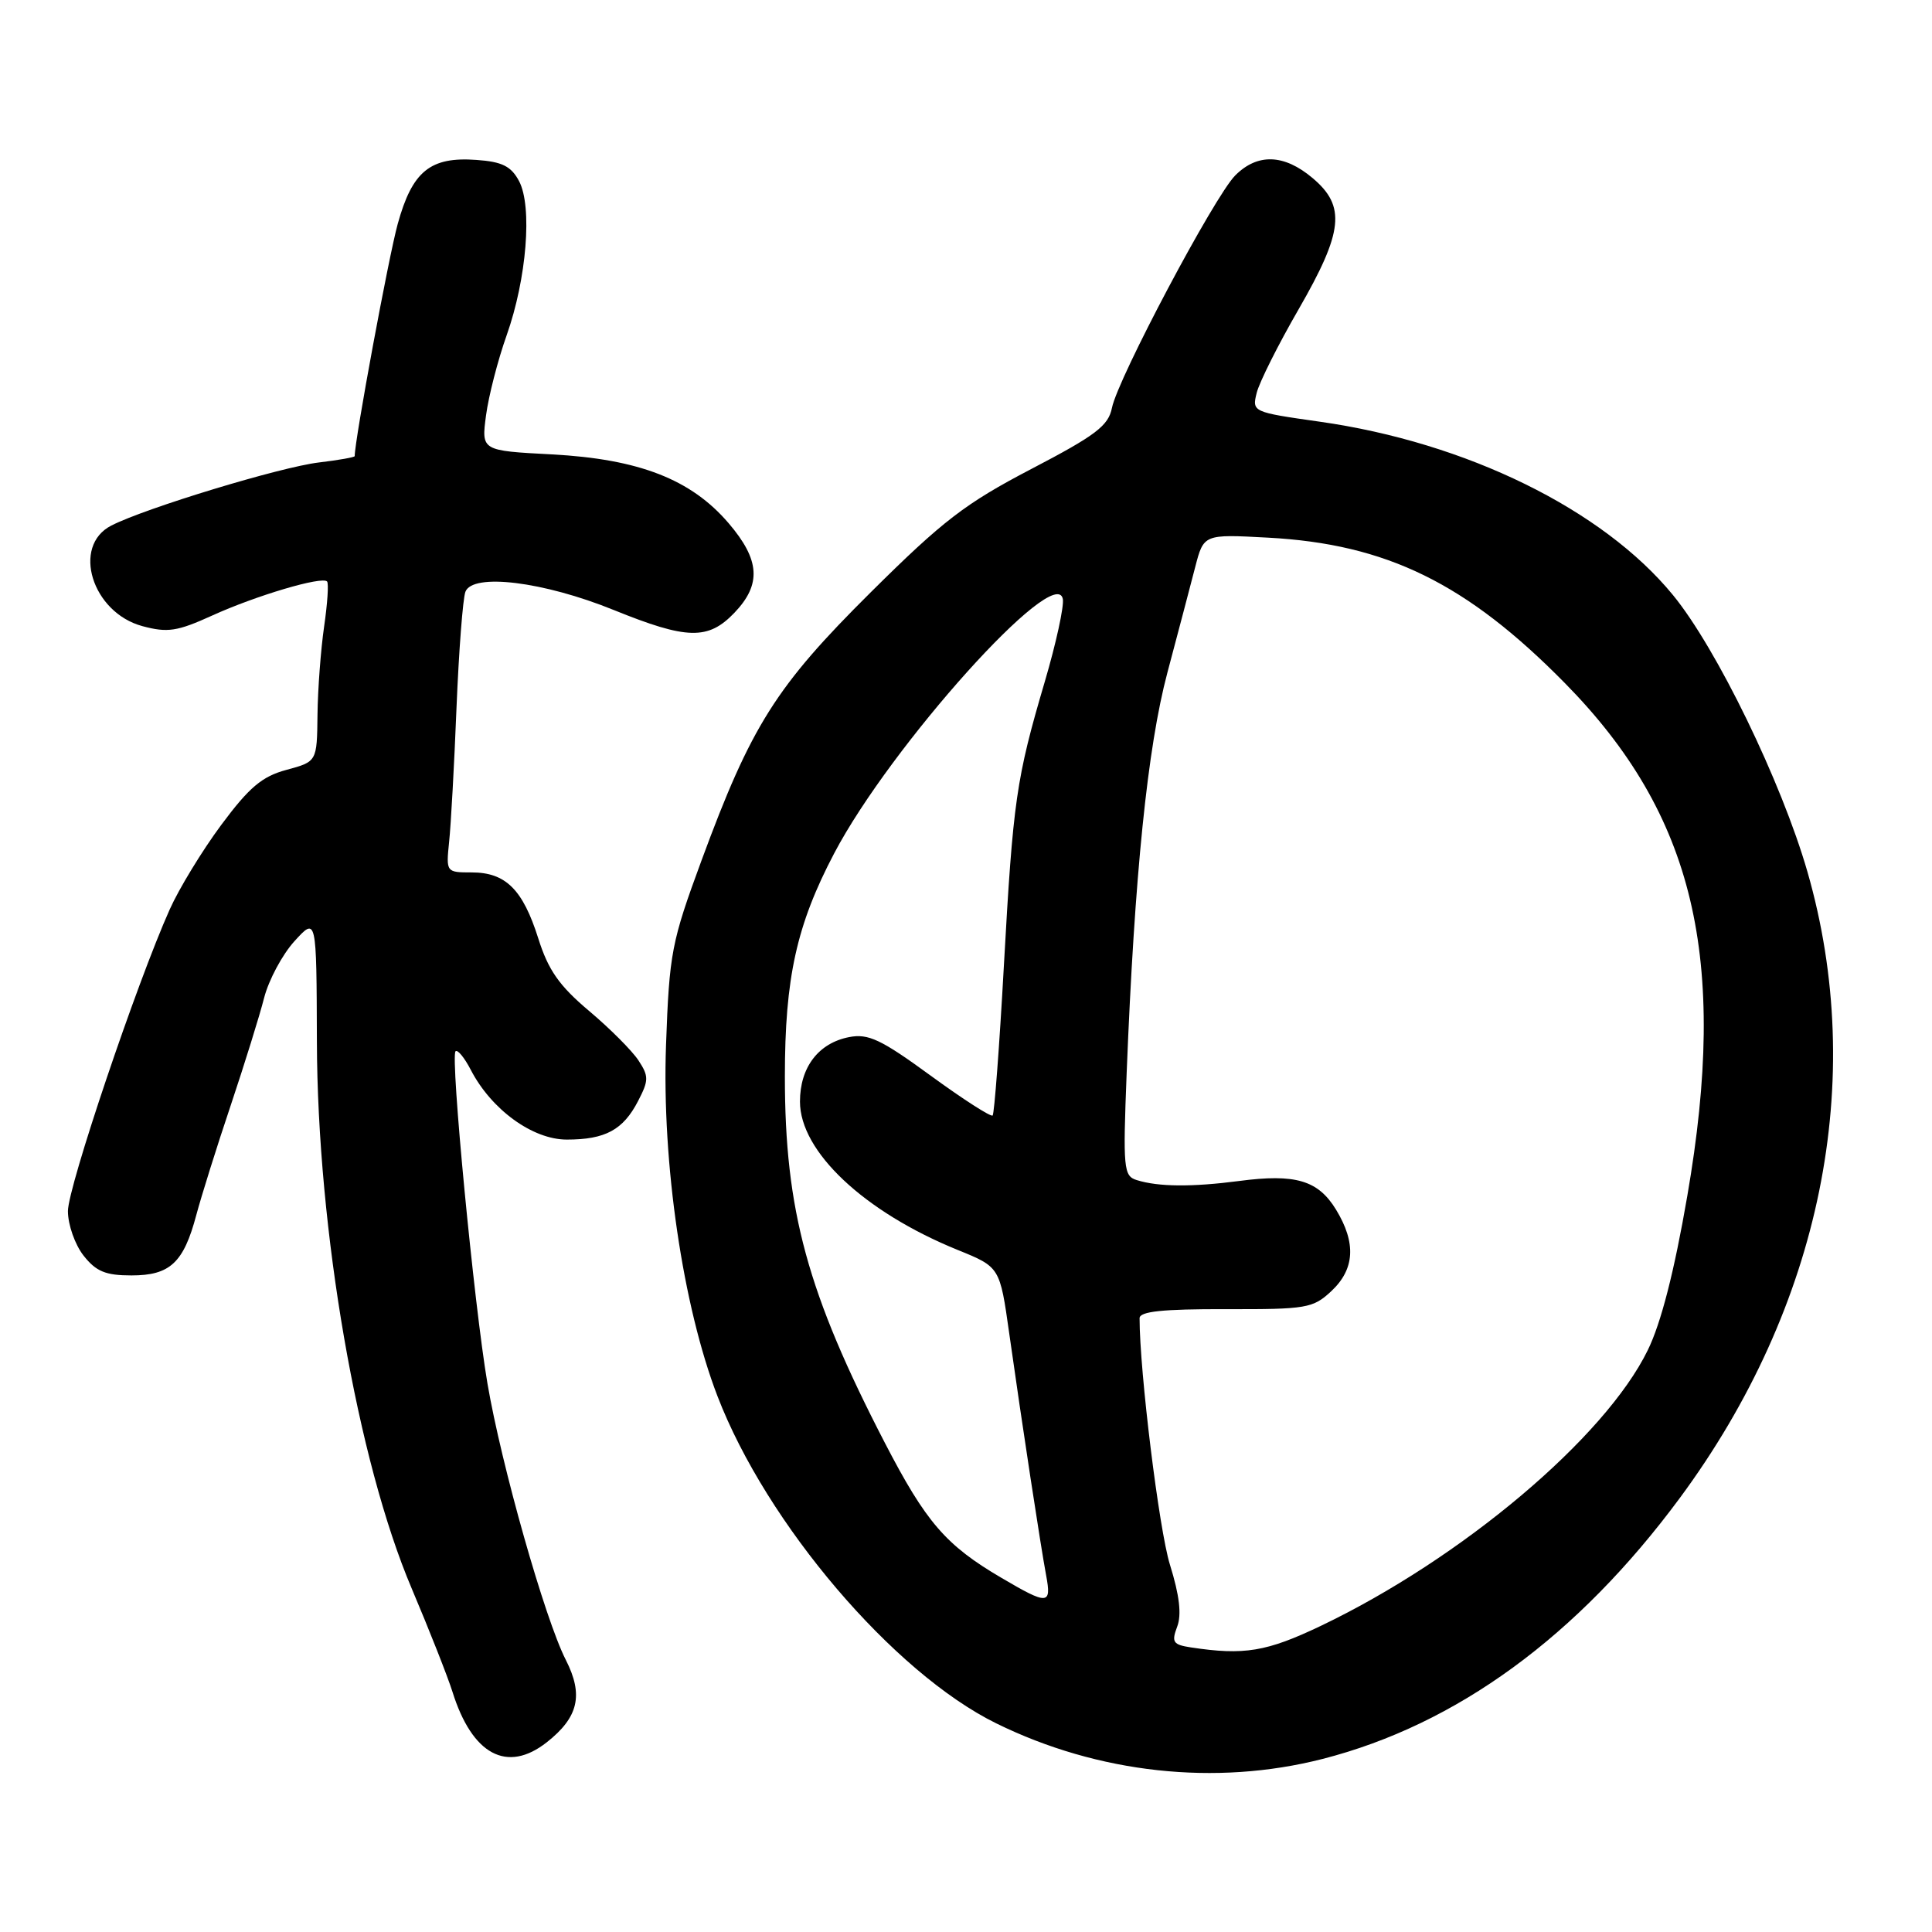 <?xml version="1.0" encoding="UTF-8" standalone="no"?>
<!DOCTYPE svg PUBLIC "-//W3C//DTD SVG 1.1//EN" "http://www.w3.org/Graphics/SVG/1.1/DTD/svg11.dtd" >
<svg xmlns="http://www.w3.org/2000/svg" xmlns:xlink="http://www.w3.org/1999/xlink" version="1.1" viewBox="0 0 256 256">
 <g >
 <path fill="currentColor"
d=" M 175.24 233.07 C 193.01 228.52 209.04 216.81 222.58 198.50 C 241.32 173.15 247.44 143.11 239.49 115.50 C 236.06 103.61 227.46 85.89 221.67 78.84 C 212.37 67.49 194.29 58.62 174.83 55.87 C 165.96 54.61 165.89 54.58 166.52 52.05 C 166.87 50.65 169.37 45.66 172.08 40.97 C 178.00 30.69 178.36 27.32 173.92 23.59 C 170.14 20.40 166.62 20.29 163.67 23.25 C 160.92 26.01 148.12 50.14 147.34 54.04 C 146.87 56.42 145.19 57.69 136.64 62.15 C 127.91 66.71 124.96 68.97 115.39 78.47 C 102.81 90.96 99.55 96.12 92.96 114.00 C 88.97 124.83 88.69 126.26 88.25 138.50 C 87.69 154.09 90.47 173.04 95.07 185.00 C 101.57 201.91 118.39 221.65 132.00 228.35 C 145.50 234.99 161.07 236.69 175.24 233.07 Z  M 72.44 230.87 C 76.66 227.55 77.34 224.59 74.97 219.94 C 72.21 214.54 66.42 194.08 64.59 183.32 C 62.81 172.88 59.66 140.01 60.36 139.30 C 60.63 139.03 61.54 140.14 62.38 141.76 C 65.10 147.02 70.57 151.00 75.10 151.00 C 80.21 151.00 82.57 149.72 84.55 145.89 C 85.97 143.15 85.98 142.61 84.60 140.51 C 83.76 139.23 80.81 136.27 78.04 133.94 C 74.09 130.61 72.64 128.53 71.32 124.33 C 69.27 117.85 67.00 115.60 62.50 115.60 C 59.12 115.60 59.10 115.57 59.51 111.55 C 59.75 109.32 60.19 101.32 60.49 93.77 C 60.80 86.22 61.33 79.30 61.67 78.41 C 62.64 75.90 72.01 77.05 81.33 80.83 C 91.05 84.77 93.83 84.83 97.31 81.20 C 100.92 77.43 100.71 74.19 96.54 69.32 C 91.57 63.51 84.67 60.83 73.14 60.21 C 63.78 59.72 63.78 59.72 64.40 55.05 C 64.74 52.48 65.97 47.70 67.13 44.44 C 69.79 36.93 70.56 27.38 68.78 24.00 C 67.73 22.03 66.55 21.43 63.14 21.19 C 57.01 20.74 54.63 22.68 52.70 29.67 C 51.50 34.01 47.00 58.31 47.00 60.44 C 47.00 60.59 44.86 60.97 42.25 61.28 C 37.15 61.89 19.28 67.32 14.75 69.64 C 9.46 72.35 12.19 81.17 18.88 82.97 C 22.21 83.86 23.48 83.67 28.12 81.56 C 33.92 78.92 42.68 76.32 43.34 77.05 C 43.57 77.30 43.39 79.97 42.95 83.00 C 42.51 86.03 42.11 91.30 42.07 94.71 C 42.00 100.92 42.00 100.92 37.96 102.01 C 34.72 102.88 33.02 104.32 29.32 109.30 C 26.79 112.71 23.72 117.75 22.49 120.50 C 18.11 130.28 9.00 157.29 9.00 160.48 C 9.00 162.27 9.93 164.92 11.07 166.37 C 12.73 168.48 13.99 169.00 17.42 169.00 C 22.53 169.00 24.33 167.32 26.01 161.00 C 26.67 158.53 28.71 152.00 30.56 146.50 C 32.40 141.00 34.40 134.57 35.00 132.21 C 35.61 129.85 37.41 126.48 39.02 124.71 C 41.94 121.50 41.94 121.50 41.99 138.00 C 42.06 163.02 47.35 193.53 54.56 210.50 C 56.89 216.00 59.32 222.16 59.96 224.19 C 62.57 232.52 67.19 234.99 72.44 230.87 Z  M 157.80 218.29 C 155.43 217.93 155.21 217.59 155.98 215.55 C 156.59 213.96 156.29 211.39 155.02 207.32 C 153.58 202.68 151.00 181.74 151.00 174.67 C 151.00 173.77 154.05 173.45 162.41 173.47 C 173.13 173.50 173.98 173.35 176.41 171.08 C 179.52 168.17 179.72 164.69 177.03 160.28 C 174.65 156.39 171.66 155.50 164.17 156.49 C 157.95 157.30 153.51 157.27 150.63 156.37 C 148.88 155.83 148.79 154.87 149.29 142.14 C 150.33 115.93 152.05 99.03 154.69 89.11 C 156.10 83.82 157.75 77.54 158.37 75.14 C 159.50 70.78 159.50 70.78 168.00 71.24 C 183.73 72.08 194.33 77.28 207.37 90.53 C 224.50 107.94 229.03 126.95 223.57 158.50 C 221.85 168.48 220.10 175.31 218.34 178.90 C 212.68 190.50 193.70 206.50 175.03 215.43 C 167.82 218.87 164.86 219.36 157.80 218.29 Z  M 132.69 209.07 C 125.32 204.75 122.70 201.71 117.25 191.19 C 106.99 171.36 104.00 160.40 104.00 142.64 C 104.00 129.57 105.55 122.55 110.54 113.06 C 118.02 98.83 139.89 74.50 140.83 79.37 C 141.01 80.32 139.94 85.23 138.45 90.29 C 134.64 103.22 134.24 106.05 133.02 127.95 C 132.43 138.64 131.75 147.58 131.53 147.81 C 131.30 148.03 127.61 145.66 123.32 142.53 C 116.75 137.73 115.06 136.93 112.52 137.42 C 108.45 138.21 106.00 141.42 106.00 145.97 C 106.00 152.59 114.50 160.58 126.89 165.62 C 132.49 167.89 132.49 167.89 133.73 176.70 C 135.42 188.67 137.88 204.80 138.62 208.75 C 139.35 212.67 138.86 212.70 132.69 209.07 Z "/>
</g>
</svg>